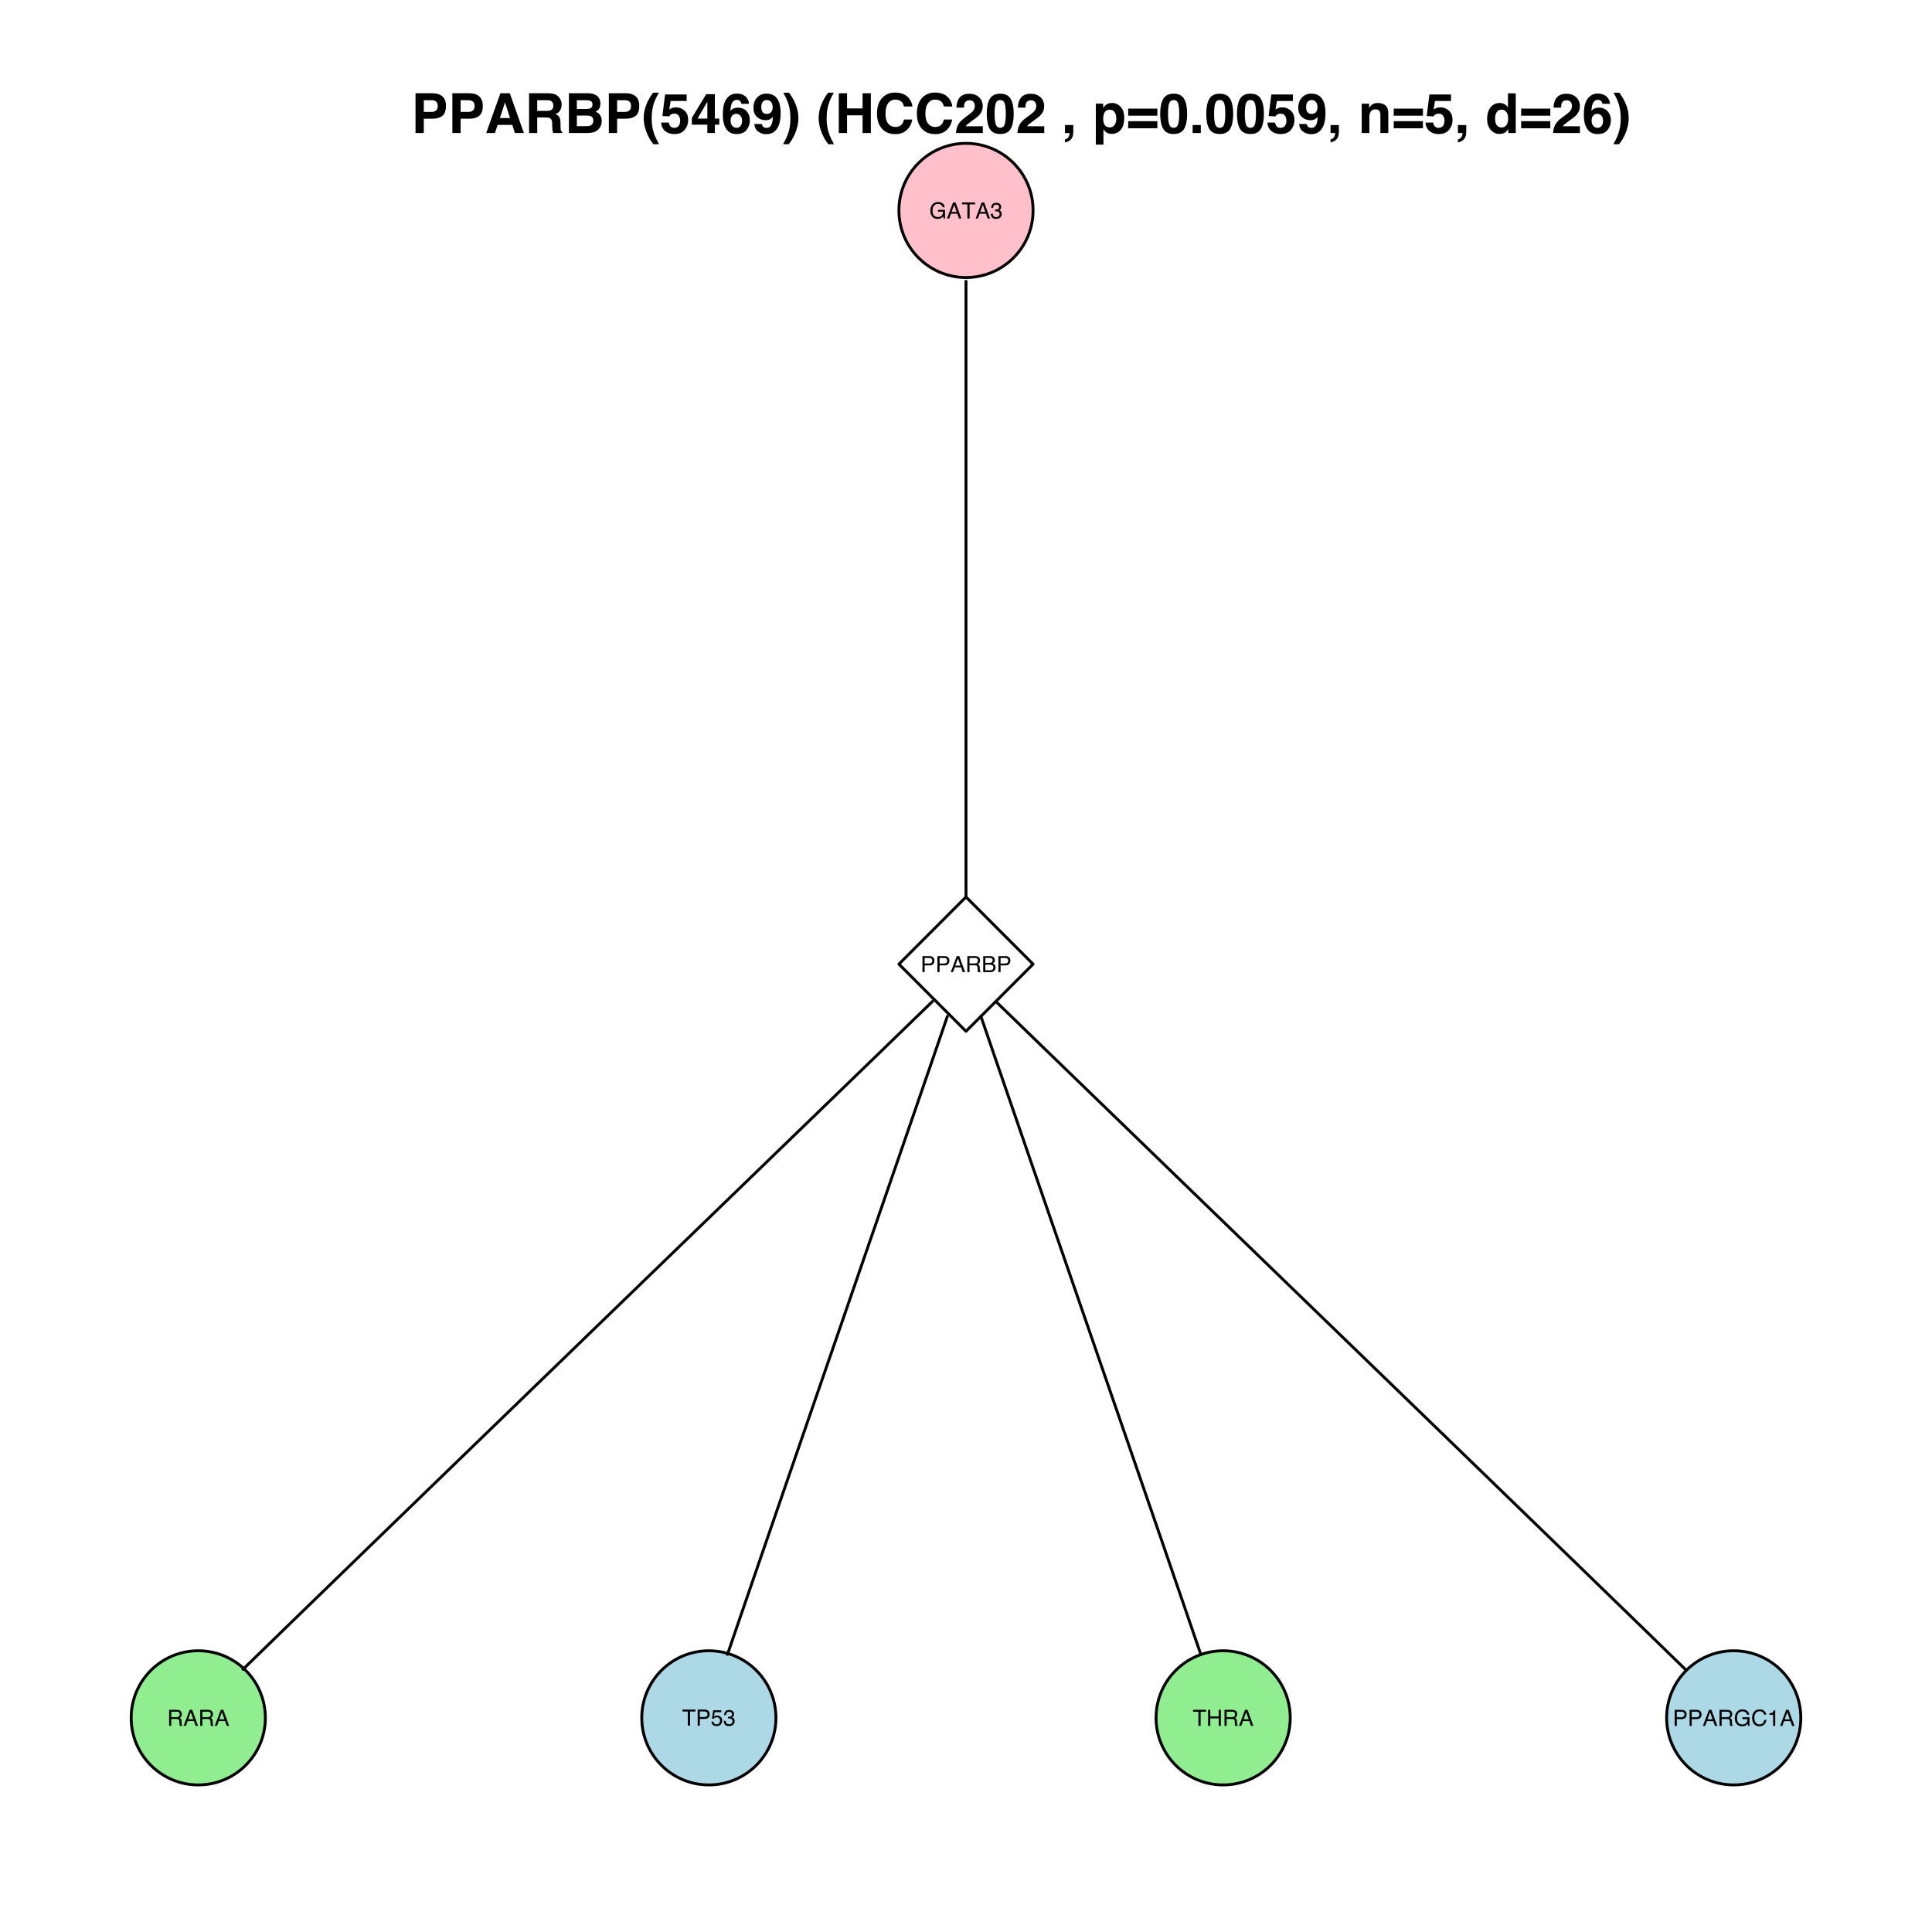 <?xml version="1.0" encoding="UTF-8"?>
<svg xmlns="http://www.w3.org/2000/svg" xmlns:xlink="http://www.w3.org/1999/xlink" width="504pt" height="504pt" viewBox="0 0 504 504" version="1.1">
<defs>
<g>
<symbol overflow="visible" id="glyph0-0">
<path style="stroke:none;" d="M 0.188 0 L 0.188 -4.188 L 3.516 -4.188 L 3.516 0 Z M 2.984 -0.531 L 2.984 -3.672 L 0.719 -3.672 L 0.719 -0.531 Z "/>
</symbol>
<symbol overflow="visible" id="glyph0-1">
<path style="stroke:none;" d="M 2.25 -4.297 C 2.645 -4.297 2.988 -4.223 3.281 -4.078 C 3.695 -3.859 3.953 -3.473 4.047 -2.922 L 3.484 -2.922 C 3.41 -3.223 3.266 -3.441 3.047 -3.578 C 2.836 -3.723 2.57 -3.797 2.25 -3.797 C 1.852 -3.797 1.52 -3.648 1.25 -3.359 C 0.988 -3.066 0.859 -2.633 0.859 -2.062 C 0.859 -1.562 0.969 -1.156 1.188 -0.844 C 1.406 -0.531 1.766 -0.375 2.266 -0.375 C 2.641 -0.375 2.953 -0.484 3.203 -0.703 C 3.453 -0.922 3.578 -1.273 3.578 -1.766 L 2.266 -1.766 L 2.266 -2.25 L 4.109 -2.25 L 4.109 0 L 3.75 0 L 3.609 -0.547 C 3.422 -0.328 3.25 -0.176 3.094 -0.094 C 2.844 0.039 2.531 0.109 2.156 0.109 C 1.656 0.109 1.227 -0.051 0.875 -0.375 C 0.477 -0.77 0.281 -1.32 0.281 -2.031 C 0.281 -2.727 0.473 -3.285 0.859 -3.703 C 1.211 -4.098 1.676 -4.297 2.25 -4.297 Z M 2.156 -4.312 Z "/>
</symbol>
<symbol overflow="visible" id="glyph0-2">
<path style="stroke:none;" d="M 2.594 -1.719 L 1.953 -3.562 L 1.281 -1.719 Z M 1.656 -4.188 L 2.312 -4.188 L 3.828 0 L 3.203 0 L 2.781 -1.25 L 1.125 -1.25 L 0.672 0 L 0.078 0 Z M 1.953 -4.188 Z "/>
</symbol>
<symbol overflow="visible" id="glyph0-3">
<path style="stroke:none;" d="M 3.5 -4.188 L 3.5 -3.688 L 2.078 -3.688 L 2.078 0 L 1.5 0 L 1.5 -3.688 L 0.094 -3.688 L 0.094 -4.188 Z "/>
</symbol>
<symbol overflow="visible" id="glyph0-4">
<path style="stroke:none;" d="M 1.516 0.109 C 1.035 0.109 0.688 -0.02 0.469 -0.281 C 0.25 -0.551 0.141 -0.875 0.141 -1.25 L 0.672 -1.25 C 0.691 -0.988 0.742 -0.797 0.828 -0.672 C 0.961 -0.461 1.203 -0.359 1.547 -0.359 C 1.816 -0.359 2.031 -0.43 2.188 -0.578 C 2.352 -0.723 2.438 -0.906 2.438 -1.125 C 2.438 -1.414 2.348 -1.613 2.172 -1.719 C 2.004 -1.832 1.77 -1.891 1.469 -1.891 C 1.438 -1.891 1.398 -1.891 1.359 -1.891 C 1.328 -1.891 1.289 -1.891 1.25 -1.891 L 1.25 -2.344 C 1.301 -2.332 1.344 -2.328 1.375 -2.328 C 1.414 -2.328 1.457 -2.328 1.5 -2.328 C 1.695 -2.328 1.859 -2.359 1.984 -2.422 C 2.203 -2.523 2.312 -2.711 2.312 -2.984 C 2.312 -3.191 2.238 -3.348 2.094 -3.453 C 1.945 -3.566 1.773 -3.625 1.578 -3.625 C 1.234 -3.625 1 -3.508 0.875 -3.281 C 0.801 -3.156 0.758 -2.977 0.75 -2.75 L 0.25 -2.75 C 0.25 -3.051 0.305 -3.305 0.422 -3.516 C 0.629 -3.898 1 -4.094 1.531 -4.094 C 1.945 -4.094 2.27 -4 2.5 -3.812 C 2.727 -3.625 2.844 -3.352 2.844 -3 C 2.844 -2.75 2.773 -2.547 2.641 -2.391 C 2.555 -2.297 2.445 -2.223 2.312 -2.172 C 2.531 -2.109 2.695 -1.992 2.812 -1.828 C 2.938 -1.66 3 -1.453 3 -1.203 C 3 -0.816 2.867 -0.5 2.609 -0.25 C 2.348 -0.008 1.984 0.109 1.516 0.109 Z "/>
</symbol>
<symbol overflow="visible" id="glyph0-5">
<path style="stroke:none;" d="M 0.5 -4.188 L 2.391 -4.188 C 2.754 -4.188 3.051 -4.082 3.281 -3.875 C 3.508 -3.664 3.625 -3.367 3.625 -2.984 C 3.625 -2.66 3.52 -2.375 3.312 -2.125 C 3.113 -1.883 2.805 -1.766 2.391 -1.766 L 1.062 -1.766 L 1.062 0 L 0.5 0 Z M 3.062 -2.984 C 3.062 -3.297 2.945 -3.504 2.719 -3.609 C 2.594 -3.672 2.422 -3.703 2.203 -3.703 L 1.062 -3.703 L 1.062 -2.25 L 2.203 -2.25 C 2.453 -2.25 2.656 -2.301 2.812 -2.406 C 2.977 -2.52 3.062 -2.711 3.062 -2.984 Z "/>
</symbol>
<symbol overflow="visible" id="glyph0-6">
<path style="stroke:none;" d="M 2.391 -2.266 C 2.66 -2.266 2.875 -2.316 3.031 -2.422 C 3.188 -2.535 3.266 -2.727 3.266 -3 C 3.266 -3.301 3.156 -3.508 2.938 -3.625 C 2.82 -3.676 2.664 -3.703 2.469 -3.703 L 1.078 -3.703 L 1.078 -2.266 Z M 0.516 -4.188 L 2.453 -4.188 C 2.773 -4.188 3.039 -4.141 3.25 -4.047 C 3.633 -3.867 3.828 -3.539 3.828 -3.062 C 3.828 -2.812 3.773 -2.602 3.672 -2.438 C 3.578 -2.281 3.438 -2.156 3.25 -2.062 C 3.406 -1.988 3.523 -1.898 3.609 -1.797 C 3.691 -1.691 3.738 -1.516 3.75 -1.266 L 3.766 -0.703 C 3.773 -0.547 3.789 -0.426 3.812 -0.344 C 3.844 -0.219 3.906 -0.133 4 -0.094 L 4 0 L 3.297 0 C 3.273 -0.031 3.258 -0.07 3.25 -0.125 C 3.238 -0.188 3.227 -0.301 3.219 -0.469 L 3.188 -1.172 C 3.176 -1.441 3.078 -1.625 2.891 -1.719 C 2.773 -1.77 2.602 -1.797 2.375 -1.797 L 1.078 -1.797 L 1.078 0 L 0.516 0 Z "/>
</symbol>
<symbol overflow="visible" id="glyph0-7">
<path style="stroke:none;" d="M 2.016 -2.422 C 2.254 -2.422 2.441 -2.453 2.578 -2.516 C 2.785 -2.617 2.891 -2.805 2.891 -3.078 C 2.891 -3.359 2.781 -3.547 2.562 -3.641 C 2.438 -3.691 2.25 -3.719 2 -3.719 L 0.984 -3.719 L 0.984 -2.422 Z M 2.219 -0.484 C 2.562 -0.484 2.805 -0.582 2.953 -0.781 C 3.047 -0.914 3.094 -1.07 3.094 -1.25 C 3.094 -1.551 2.957 -1.758 2.688 -1.875 C 2.539 -1.926 2.348 -1.953 2.109 -1.953 L 0.984 -1.953 L 0.984 -0.484 Z M 0.438 -4.188 L 2.234 -4.188 C 2.723 -4.188 3.07 -4.039 3.281 -3.75 C 3.406 -3.582 3.469 -3.383 3.469 -3.156 C 3.469 -2.883 3.391 -2.664 3.234 -2.5 C 3.16 -2.414 3.051 -2.332 2.906 -2.25 C 3.113 -2.176 3.27 -2.086 3.375 -1.984 C 3.562 -1.797 3.656 -1.539 3.656 -1.219 C 3.656 -0.945 3.57 -0.703 3.406 -0.484 C 3.156 -0.16 2.754 0 2.203 0 L 0.438 0 Z "/>
</symbol>
<symbol overflow="visible" id="glyph0-8">
<path style="stroke:none;" d="M 0.719 -1.047 C 0.75 -0.754 0.883 -0.551 1.125 -0.438 C 1.25 -0.375 1.391 -0.344 1.547 -0.344 C 1.859 -0.344 2.086 -0.441 2.234 -0.641 C 2.379 -0.836 2.453 -1.051 2.453 -1.281 C 2.453 -1.57 2.363 -1.797 2.188 -1.953 C 2.008 -2.109 1.801 -2.188 1.562 -2.188 C 1.383 -2.188 1.234 -2.148 1.109 -2.078 C 0.984 -2.004 0.875 -1.91 0.781 -1.797 L 0.344 -1.812 L 0.641 -4.016 L 2.766 -4.016 L 2.766 -3.516 L 1.031 -3.516 L 0.859 -2.391 C 0.953 -2.461 1.039 -2.516 1.125 -2.547 C 1.281 -2.609 1.457 -2.641 1.656 -2.641 C 2.031 -2.641 2.348 -2.52 2.609 -2.281 C 2.867 -2.039 3 -1.734 3 -1.359 C 3 -0.973 2.879 -0.629 2.641 -0.328 C 2.398 -0.035 2.02 0.109 1.5 0.109 C 1.164 0.109 0.867 0.016 0.609 -0.172 C 0.359 -0.359 0.219 -0.648 0.188 -1.047 Z "/>
</symbol>
<symbol overflow="visible" id="glyph0-9">
<path style="stroke:none;" d="M 0.453 -4.188 L 1.031 -4.188 L 1.031 -2.453 L 3.219 -2.453 L 3.219 -4.188 L 3.781 -4.188 L 3.781 0 L 3.219 0 L 3.219 -1.953 L 1.031 -1.953 L 1.031 0 L 0.453 0 Z "/>
</symbol>
<symbol overflow="visible" id="glyph0-10">
<path style="stroke:none;" d="M 2.219 -4.312 C 2.738 -4.312 3.145 -4.172 3.438 -3.891 C 3.738 -3.609 3.906 -3.289 3.938 -2.938 L 3.375 -2.938 C 3.312 -3.207 3.188 -3.422 3 -3.578 C 2.812 -3.734 2.551 -3.812 2.219 -3.812 C 1.801 -3.812 1.469 -3.664 1.219 -3.375 C 0.969 -3.082 0.844 -2.641 0.844 -2.047 C 0.844 -1.555 0.957 -1.156 1.188 -0.844 C 1.414 -0.539 1.754 -0.391 2.203 -0.391 C 2.617 -0.391 2.938 -0.551 3.156 -0.875 C 3.27 -1.039 3.359 -1.266 3.422 -1.547 L 3.969 -1.547 C 3.926 -1.098 3.766 -0.727 3.484 -0.438 C 3.148 -0.07 2.703 0.109 2.141 0.109 C 1.648 0.109 1.238 -0.035 0.906 -0.328 C 0.469 -0.723 0.25 -1.328 0.25 -2.141 C 0.25 -2.754 0.414 -3.258 0.75 -3.656 C 1.102 -4.094 1.594 -4.312 2.219 -4.312 Z M 2.094 -4.312 Z "/>
</symbol>
<symbol overflow="visible" id="glyph0-11">
<path style="stroke:none;" d="M 0.562 -2.891 L 0.562 -3.281 C 0.926 -3.32 1.18 -3.383 1.328 -3.469 C 1.484 -3.551 1.594 -3.75 1.656 -4.062 L 2.062 -4.062 L 2.062 0 L 1.516 0 L 1.516 -2.891 Z "/>
</symbol>
<symbol overflow="visible" id="glyph1-0">
<path style="stroke:none;" d="M 1.078 0 L 1.078 -10.375 L 9.438 -10.375 L 9.438 0 Z M 8.141 -1.297 L 8.141 -9.078 L 2.375 -9.078 L 2.375 -1.297 Z "/>
</symbol>
<symbol overflow="visible" id="glyph1-1">
<path style="stroke:none;" d="M 6.938 -7.062 C 6.938 -7.602 6.789 -7.988 6.5 -8.219 C 6.219 -8.445 5.82 -8.562 5.312 -8.562 L 3.297 -8.562 L 3.297 -5.516 L 5.312 -5.516 C 5.82 -5.516 6.219 -5.641 6.5 -5.891 C 6.789 -6.141 6.938 -6.531 6.938 -7.062 Z M 9.078 -7.078 C 9.078 -5.859 8.766 -4.992 8.141 -4.484 C 7.523 -3.984 6.645 -3.734 5.5 -3.734 L 3.297 -3.734 L 3.297 0 L 1.141 0 L 1.141 -10.375 L 5.656 -10.375 C 6.695 -10.375 7.523 -10.102 8.141 -9.562 C 8.766 -9.031 9.078 -8.203 9.078 -7.078 Z "/>
</symbol>
<symbol overflow="visible" id="glyph1-2">
<path style="stroke:none;" d="M 3.938 -3.922 L 6.562 -3.922 L 5.266 -8 Z M 4.062 -10.375 L 6.516 -10.375 L 10.188 0 L 7.844 0 L 7.172 -2.125 L 3.344 -2.125 L 2.625 0 L 0.359 0 Z M 5.281 -10.375 Z "/>
</symbol>
<symbol overflow="visible" id="glyph1-3">
<path style="stroke:none;" d="M 3.266 -8.562 L 3.266 -5.781 L 5.719 -5.781 C 6.207 -5.781 6.57 -5.836 6.812 -5.953 C 7.25 -6.148 7.469 -6.539 7.469 -7.125 C 7.469 -7.75 7.258 -8.172 6.844 -8.391 C 6.602 -8.504 6.25 -8.562 5.781 -8.562 Z M 6.234 -10.375 C 6.961 -10.352 7.52 -10.258 7.906 -10.094 C 8.301 -9.938 8.633 -9.695 8.906 -9.375 C 9.133 -9.113 9.312 -8.82 9.438 -8.5 C 9.57 -8.188 9.641 -7.828 9.641 -7.422 C 9.641 -6.922 9.516 -6.43 9.266 -5.953 C 9.016 -5.484 8.602 -5.148 8.031 -4.953 C 8.508 -4.754 8.848 -4.477 9.047 -4.125 C 9.242 -3.781 9.344 -3.242 9.344 -2.516 L 9.344 -1.812 C 9.344 -1.344 9.363 -1.02 9.406 -0.844 C 9.457 -0.582 9.586 -0.391 9.797 -0.266 L 9.797 0 L 7.422 0 C 7.348 -0.227 7.301 -0.414 7.281 -0.562 C 7.219 -0.844 7.188 -1.141 7.188 -1.453 L 7.172 -2.406 C 7.16 -3.07 7.035 -3.516 6.797 -3.734 C 6.566 -3.953 6.133 -4.062 5.5 -4.062 L 3.266 -4.062 L 3.266 0 L 1.141 0 L 1.141 -10.375 Z "/>
</symbol>
<symbol overflow="visible" id="glyph1-4">
<path style="stroke:none;" d="M 3.203 -8.562 L 3.203 -6.281 L 5.75 -6.281 C 6.195 -6.281 6.562 -6.363 6.844 -6.531 C 7.133 -6.707 7.281 -7.016 7.281 -7.453 C 7.281 -7.93 7.094 -8.25 6.719 -8.406 C 6.395 -8.508 5.984 -8.562 5.484 -8.562 Z M 3.203 -4.562 L 3.203 -1.797 L 5.75 -1.797 C 6.195 -1.797 6.551 -1.859 6.812 -1.984 C 7.27 -2.211 7.5 -2.645 7.5 -3.281 C 7.5 -3.82 7.273 -4.191 6.828 -4.391 C 6.578 -4.504 6.227 -4.562 5.781 -4.562 Z M 6.172 -10.375 C 7.441 -10.352 8.344 -9.984 8.875 -9.266 C 9.188 -8.828 9.344 -8.301 9.344 -7.688 C 9.344 -7.051 9.188 -6.539 8.875 -6.156 C 8.695 -5.938 8.43 -5.738 8.078 -5.562 C 8.609 -5.375 9.008 -5.07 9.281 -4.656 C 9.551 -4.238 9.688 -3.727 9.688 -3.125 C 9.688 -2.508 9.531 -1.961 9.219 -1.484 C 9.02 -1.148 8.773 -0.875 8.484 -0.656 C 8.148 -0.406 7.754 -0.234 7.297 -0.141 C 6.848 -0.047 6.359 0 5.828 0 L 1.125 0 L 1.125 -10.375 Z "/>
</symbol>
<symbol overflow="visible" id="glyph1-5">
<path style="stroke:none;" d="M 1.453 -7.75 C 1.816 -8.613 2.359 -9.539 3.078 -10.531 L 4.594 -10.531 L 4.156 -9.75 C 3.562 -8.664 3.148 -7.531 2.922 -6.344 C 2.773 -5.562 2.703 -4.711 2.703 -3.797 C 2.703 -2.359 2.91 -1.039 3.328 0.156 C 3.566 0.875 4 1.789 4.625 2.906 L 3.141 2.906 L 2.641 2.219 C 2.316 1.812 1.973 1.195 1.609 0.375 C 0.953 -1.082 0.625 -2.516 0.625 -3.922 C 0.625 -5.211 0.898 -6.488 1.453 -7.75 Z "/>
</symbol>
<symbol overflow="visible" id="glyph1-6">
<path style="stroke:none;" d="M 2.375 -2.734 C 2.457 -2.297 2.609 -1.957 2.828 -1.719 C 3.055 -1.477 3.383 -1.359 3.812 -1.359 C 4.312 -1.359 4.691 -1.531 4.953 -1.875 C 5.211 -2.227 5.344 -2.672 5.344 -3.203 C 5.344 -3.723 5.219 -4.16 4.969 -4.516 C 4.727 -4.879 4.352 -5.062 3.844 -5.062 C 3.594 -5.062 3.379 -5.031 3.203 -4.969 C 2.891 -4.852 2.656 -4.645 2.5 -4.344 L 0.703 -4.438 L 1.406 -10.062 L 7.031 -10.062 L 7.031 -8.359 L 2.859 -8.359 L 2.5 -6.141 C 2.812 -6.336 3.051 -6.469 3.219 -6.531 C 3.508 -6.645 3.863 -6.703 4.281 -6.703 C 5.125 -6.703 5.859 -6.414 6.484 -5.844 C 7.117 -5.281 7.438 -4.457 7.438 -3.375 C 7.438 -2.426 7.133 -1.582 6.531 -0.844 C 5.926 -0.102 5.02 0.266 3.812 0.266 C 2.844 0.266 2.047 0.004 1.422 -0.516 C 0.797 -1.035 0.445 -1.773 0.375 -2.734 Z "/>
</symbol>
<symbol overflow="visible" id="glyph1-7">
<path style="stroke:none;" d="M 7.531 -2.188 L 6.375 -2.188 L 6.375 0 L 4.422 0 L 4.422 -2.188 L 0.375 -2.188 L 0.375 -3.953 L 4.125 -10.141 L 6.375 -10.141 L 6.375 -3.766 L 7.531 -3.766 Z M 4.422 -3.766 L 4.422 -8.172 L 1.859 -3.766 Z "/>
</symbol>
<symbol overflow="visible" id="glyph1-8">
<path style="stroke:none;" d="M 2.469 -3.234 C 2.469 -2.68 2.613 -2.227 2.906 -1.875 C 3.195 -1.531 3.57 -1.359 4.031 -1.359 C 4.477 -1.359 4.828 -1.523 5.078 -1.859 C 5.336 -2.203 5.469 -2.641 5.469 -3.172 C 5.469 -3.766 5.32 -4.219 5.031 -4.531 C 4.738 -4.852 4.379 -5.016 3.953 -5.016 C 3.617 -5.016 3.316 -4.91 3.047 -4.703 C 2.66 -4.398 2.469 -3.91 2.469 -3.234 Z M 5.281 -7.625 C 5.281 -7.789 5.219 -7.973 5.094 -8.172 C 4.875 -8.492 4.547 -8.656 4.109 -8.656 C 3.461 -8.656 3 -8.289 2.719 -7.562 C 2.57 -7.156 2.469 -6.555 2.406 -5.766 C 2.656 -6.066 2.941 -6.285 3.266 -6.422 C 3.598 -6.555 3.977 -6.625 4.406 -6.625 C 5.312 -6.625 6.051 -6.316 6.625 -5.703 C 7.207 -5.086 7.5 -4.301 7.5 -3.344 C 7.5 -2.383 7.211 -1.539 6.641 -0.812 C 6.078 -0.094 5.195 0.266 4 0.266 C 2.719 0.266 1.77 -0.27 1.156 -1.344 C 0.688 -2.188 0.453 -3.27 0.453 -4.594 C 0.453 -5.375 0.484 -6.008 0.547 -6.5 C 0.66 -7.363 0.891 -8.082 1.234 -8.656 C 1.523 -9.145 1.906 -9.539 2.375 -9.844 C 2.844 -10.145 3.406 -10.297 4.062 -10.297 C 5.008 -10.297 5.766 -10.051 6.328 -9.562 C 6.891 -9.082 7.207 -8.438 7.281 -7.625 Z "/>
</symbol>
<symbol overflow="visible" id="glyph1-9">
<path style="stroke:none;" d="M 0.422 -6.609 C 0.422 -7.703 0.738 -8.586 1.375 -9.266 C 2.008 -9.941 2.828 -10.281 3.828 -10.281 C 5.379 -10.281 6.445 -9.594 7.031 -8.219 C 7.352 -7.445 7.516 -6.426 7.516 -5.156 C 7.516 -3.914 7.359 -2.883 7.047 -2.062 C 6.441 -0.488 5.344 0.297 3.75 0.297 C 2.977 0.297 2.285 0.07 1.672 -0.375 C 1.066 -0.832 0.723 -1.492 0.641 -2.359 L 2.625 -2.359 C 2.676 -2.055 2.801 -1.812 3 -1.625 C 3.207 -1.438 3.484 -1.344 3.828 -1.344 C 4.492 -1.344 4.957 -1.711 5.219 -2.453 C 5.363 -2.848 5.457 -3.438 5.5 -4.219 C 5.312 -3.988 5.117 -3.812 4.922 -3.688 C 4.547 -3.457 4.082 -3.344 3.531 -3.344 C 2.719 -3.344 1.992 -3.625 1.359 -4.188 C 0.734 -4.75 0.422 -5.555 0.422 -6.609 Z M 3.969 -4.984 C 4.238 -4.984 4.5 -5.062 4.75 -5.219 C 5.207 -5.508 5.438 -6.016 5.438 -6.734 C 5.438 -7.305 5.301 -7.758 5.031 -8.094 C 4.758 -8.438 4.391 -8.609 3.922 -8.609 C 3.578 -8.609 3.281 -8.516 3.031 -8.328 C 2.656 -8.023 2.469 -7.516 2.469 -6.797 C 2.469 -6.191 2.586 -5.738 2.828 -5.438 C 3.078 -5.133 3.457 -4.984 3.969 -4.984 Z "/>
</symbol>
<symbol overflow="visible" id="glyph1-10">
<path style="stroke:none;" d="M 1.688 -10.531 C 2.406 -9.539 2.945 -8.613 3.312 -7.75 C 3.863 -6.488 4.141 -5.211 4.141 -3.922 C 4.141 -2.516 3.816 -1.082 3.172 0.375 C 2.797 1.195 2.445 1.812 2.125 2.219 L 1.625 2.906 L 0.141 2.906 C 0.766 1.789 1.195 0.875 1.438 0.156 C 1.852 -1.039 2.062 -2.359 2.062 -3.797 C 2.062 -4.711 1.988 -5.562 1.844 -6.344 C 1.613 -7.531 1.203 -8.664 0.609 -9.75 L 0.188 -10.531 Z "/>
</symbol>
<symbol overflow="visible" id="glyph1-11">
<path style="stroke:none;" d=""/>
</symbol>
<symbol overflow="visible" id="glyph1-12">
<path style="stroke:none;" d="M 1.078 0 L 1.078 -10.375 L 3.234 -10.375 L 3.234 -6.422 L 7.281 -6.422 L 7.281 -10.375 L 9.438 -10.375 L 9.438 0 L 7.281 0 L 7.281 -4.625 L 3.234 -4.625 L 3.234 0 Z "/>
</symbol>
<symbol overflow="visible" id="glyph1-13">
<path style="stroke:none;" d="M 0.641 -5.094 C 0.641 -6.906 1.129 -8.301 2.109 -9.281 C 2.953 -10.133 4.023 -10.562 5.328 -10.562 C 7.066 -10.562 8.344 -9.988 9.156 -8.844 C 9.594 -8.207 9.832 -7.566 9.875 -6.922 L 7.703 -6.922 C 7.555 -7.41 7.375 -7.785 7.156 -8.047 C 6.758 -8.492 6.176 -8.719 5.406 -8.719 C 4.625 -8.719 4.004 -8.398 3.547 -7.766 C 3.086 -7.129 2.859 -6.227 2.859 -5.062 C 2.859 -3.895 3.098 -3.02 3.578 -2.438 C 4.066 -1.863 4.68 -1.578 5.422 -1.578 C 6.18 -1.578 6.758 -1.828 7.156 -2.328 C 7.375 -2.598 7.555 -3 7.703 -3.531 L 9.844 -3.531 C 9.656 -2.406 9.176 -1.488 8.406 -0.781 C 7.633 -0.07 6.645 0.281 5.438 0.281 C 3.945 0.281 2.773 -0.191 1.922 -1.141 C 1.066 -2.109 0.641 -3.426 0.641 -5.094 Z M 5.266 -10.688 Z "/>
</symbol>
<symbol overflow="visible" id="glyph1-14">
<path style="stroke:none;" d="M 0.453 0 C 0.473 -0.727 0.629 -1.395 0.922 -2 C 1.203 -2.688 1.879 -3.41 2.953 -4.172 C 3.867 -4.828 4.461 -5.297 4.734 -5.578 C 5.148 -6.023 5.359 -6.516 5.359 -7.047 C 5.359 -7.484 5.238 -7.844 5 -8.125 C 4.77 -8.406 4.43 -8.547 3.984 -8.547 C 3.367 -8.547 2.953 -8.32 2.734 -7.875 C 2.609 -7.613 2.535 -7.195 2.516 -6.625 L 0.562 -6.625 C 0.594 -7.488 0.75 -8.188 1.031 -8.719 C 1.57 -9.738 2.523 -10.25 3.891 -10.25 C 4.961 -10.25 5.816 -9.945 6.453 -9.344 C 7.098 -8.75 7.422 -7.961 7.422 -6.984 C 7.422 -6.223 7.191 -5.551 6.734 -4.969 C 6.441 -4.57 5.957 -4.141 5.281 -3.672 L 4.484 -3.094 C 3.984 -2.738 3.641 -2.477 3.453 -2.312 C 3.266 -2.156 3.109 -1.973 2.984 -1.766 L 7.438 -1.766 L 7.438 0 Z "/>
</symbol>
<symbol overflow="visible" id="glyph1-15">
<path style="stroke:none;" d="M 2.5 -5 C 2.5 -3.832 2.594 -2.938 2.781 -2.312 C 2.977 -1.688 3.375 -1.375 3.969 -1.375 C 4.562 -1.375 4.953 -1.688 5.141 -2.312 C 5.328 -2.938 5.422 -3.832 5.422 -5 C 5.422 -6.227 5.328 -7.133 5.141 -7.719 C 4.953 -8.312 4.562 -8.609 3.969 -8.609 C 3.375 -8.609 2.977 -8.312 2.781 -7.719 C 2.594 -7.133 2.5 -6.227 2.5 -5 Z M 3.969 -10.266 C 5.27 -10.266 6.18 -9.805 6.703 -8.891 C 7.223 -7.984 7.484 -6.688 7.484 -5 C 7.484 -3.312 7.223 -2.016 6.703 -1.109 C 6.18 -0.203 5.27 0.25 3.969 0.25 C 2.664 0.25 1.754 -0.203 1.234 -1.109 C 0.711 -2.016 0.453 -3.312 0.453 -5 C 0.453 -6.688 0.711 -7.984 1.234 -8.891 C 1.754 -9.805 2.664 -10.266 3.969 -10.266 Z "/>
</symbol>
<symbol overflow="visible" id="glyph1-16">
<path style="stroke:none;" d="M 0.828 1.672 C 1.234 1.555 1.531 1.363 1.719 1.094 C 1.906 0.832 2.016 0.469 2.047 0 L 0.828 0 L 0.828 -2.094 L 3 -2.094 L 3 -0.281 C 3 0.039 2.957 0.375 2.875 0.719 C 2.789 1.062 2.633 1.363 2.406 1.625 C 2.156 1.895 1.859 2.098 1.516 2.234 C 1.18 2.367 0.953 2.438 0.828 2.438 Z "/>
</symbol>
<symbol overflow="visible" id="glyph1-17">
<path style="stroke:none;" d="M 6.219 -3.828 C 6.219 -4.422 6.082 -4.941 5.812 -5.391 C 5.539 -5.848 5.102 -6.078 4.5 -6.078 C 3.77 -6.078 3.27 -5.734 3 -5.047 C 2.863 -4.68 2.797 -4.219 2.797 -3.656 C 2.797 -2.77 3.031 -2.145 3.5 -1.781 C 3.781 -1.57 4.113 -1.469 4.5 -1.469 C 5.062 -1.469 5.488 -1.68 5.781 -2.109 C 6.07 -2.535 6.219 -3.109 6.219 -3.828 Z M 5.078 -7.844 C 5.973 -7.844 6.727 -7.508 7.344 -6.844 C 7.969 -6.188 8.281 -5.219 8.281 -3.938 C 8.281 -2.582 7.977 -1.551 7.375 -0.844 C 6.77 -0.133 5.988 0.219 5.031 0.219 C 4.414 0.219 3.91 0.066 3.516 -0.234 C 3.285 -0.41 3.066 -0.66 2.859 -0.984 L 2.859 3.016 L 0.875 3.016 L 0.875 -7.672 L 2.797 -7.672 L 2.797 -6.531 C 3.016 -6.863 3.242 -7.129 3.484 -7.328 C 3.93 -7.672 4.461 -7.844 5.078 -7.844 Z "/>
</symbol>
<symbol overflow="visible" id="glyph1-18">
<path style="stroke:none;" d="M 8.125 -6.375 L 8.125 -4.531 L 0.516 -4.531 L 0.516 -6.375 Z M 8.125 -3.094 L 8.125 -1.25 L 0.516 -1.25 L 0.516 -3.094 Z "/>
</symbol>
<symbol overflow="visible" id="glyph1-19">
<path style="stroke:none;" d="M 0.906 -2.094 L 3.031 -2.094 L 3.031 0 L 0.906 0 Z "/>
</symbol>
<symbol overflow="visible" id="glyph1-20">
<path style="stroke:none;" d="M 5.188 -7.844 C 5.977 -7.844 6.625 -7.633 7.125 -7.219 C 7.633 -6.812 7.891 -6.125 7.891 -5.156 L 7.891 0 L 5.828 0 L 5.828 -4.656 C 5.828 -5.062 5.773 -5.375 5.672 -5.594 C 5.473 -5.988 5.098 -6.188 4.547 -6.188 C 3.867 -6.188 3.398 -5.895 3.141 -5.312 C 3.016 -5.008 2.953 -4.625 2.953 -4.156 L 2.953 0 L 0.953 0 L 0.953 -7.656 L 2.891 -7.656 L 2.891 -6.531 C 3.141 -6.926 3.379 -7.211 3.609 -7.391 C 4.023 -7.691 4.551 -7.844 5.188 -7.844 Z M 4.453 -7.875 Z "/>
</symbol>
<symbol overflow="visible" id="glyph1-21">
<path style="stroke:none;" d="M 3.766 -7.844 C 4.223 -7.844 4.633 -7.738 5 -7.531 C 5.363 -7.332 5.656 -7.055 5.875 -6.703 L 5.875 -10.359 L 7.906 -10.359 L 7.906 0 L 5.969 0 L 5.969 -1.062 C 5.676 -0.602 5.348 -0.27 4.984 -0.062 C 4.617 0.133 4.164 0.234 3.625 0.234 C 2.727 0.234 1.973 -0.125 1.359 -0.844 C 0.742 -1.57 0.438 -2.504 0.438 -3.641 C 0.438 -4.941 0.738 -5.969 1.344 -6.719 C 1.945 -7.469 2.754 -7.844 3.766 -7.844 Z M 4.203 -1.453 C 4.766 -1.453 5.191 -1.66 5.484 -2.078 C 5.785 -2.504 5.938 -3.051 5.938 -3.719 C 5.938 -4.656 5.695 -5.328 5.219 -5.734 C 4.938 -5.973 4.602 -6.094 4.219 -6.094 C 3.625 -6.094 3.191 -5.867 2.922 -5.422 C 2.648 -4.984 2.516 -4.438 2.516 -3.781 C 2.516 -3.07 2.648 -2.504 2.922 -2.078 C 3.203 -1.66 3.629 -1.453 4.203 -1.453 Z "/>
</symbol>
</g>
</defs>
<g id="surface18673">
<rect x="0" y="0" width="504" height="504" style="fill:rgb(100%,100%,100%);fill-opacity:1;stroke:none;"/>
<path style="fill-rule:nonzero;fill:rgb(100%,75.294%,79.608%);fill-opacity:1;stroke-width:0.75;stroke-linecap:round;stroke-linejoin:round;stroke:rgb(0%,0%,0%);stroke-opacity:1;stroke-miterlimit:10;" d="M 269.5 54.895 C 269.5 64.559 261.664 72.395 252 72.395 C 242.336 72.395 234.5 64.559 234.5 54.895 C 234.5 45.23 242.336 37.395 252 37.395 C 261.664 37.395 269.5 45.23 269.5 54.895 "/>
<path style="fill-rule:nonzero;fill:rgb(56.471%,93.333%,56.471%);fill-opacity:1;stroke-width:0.75;stroke-linecap:round;stroke-linejoin:round;stroke:rgb(0%,0%,0%);stroke-opacity:1;stroke-miterlimit:10;" d="M 69.223 448.133 C 69.223 457.797 61.387 465.633 51.723 465.633 C 42.059 465.633 34.223 457.797 34.223 448.133 C 34.223 438.469 42.059 430.633 51.723 430.633 C 61.387 430.633 69.223 438.469 69.223 448.133 "/>
<path style="fill-rule:nonzero;fill:rgb(67.843%,84.706%,90.196%);fill-opacity:1;stroke-width:0.75;stroke-linecap:round;stroke-linejoin:round;stroke:rgb(0%,0%,0%);stroke-opacity:1;stroke-miterlimit:10;" d="M 202.418 448.133 C 202.418 457.797 194.582 465.633 184.918 465.633 C 175.25 465.633 167.418 457.797 167.418 448.133 C 167.418 438.469 175.25 430.633 184.918 430.633 C 194.582 430.633 202.418 438.469 202.418 448.133 "/>
<path style="fill-rule:nonzero;fill:rgb(56.471%,93.333%,56.471%);fill-opacity:1;stroke-width:0.75;stroke-linecap:round;stroke-linejoin:round;stroke:rgb(0%,0%,0%);stroke-opacity:1;stroke-miterlimit:10;" d="M 336.582 448.133 C 336.582 457.797 328.75 465.633 319.082 465.633 C 309.418 465.633 301.582 457.797 301.582 448.133 C 301.582 438.469 309.418 430.633 319.082 430.633 C 328.75 430.633 336.582 438.469 336.582 448.133 "/>
<path style="fill-rule:nonzero;fill:rgb(67.843%,84.706%,90.196%);fill-opacity:1;stroke-width:0.75;stroke-linecap:round;stroke-linejoin:round;stroke:rgb(0%,0%,0%);stroke-opacity:1;stroke-miterlimit:10;" d="M 469.777 448.133 C 469.777 457.797 461.941 465.633 452.277 465.633 C 442.613 465.633 434.777 457.797 434.777 448.133 C 434.777 438.469 442.613 430.633 452.277 430.633 C 461.941 430.633 469.777 438.469 469.777 448.133 "/>
<path style="fill:none;stroke-width:0.75;stroke-linecap:round;stroke-linejoin:round;stroke:rgb(0%,0%,0%);stroke-opacity:1;stroke-miterlimit:10;" d="M 234.5 251.512 L 252 233.992 L 269.5 251.512 L 252 269.035 L 234.5 251.512 "/>
<g style="fill:rgb(0%,0%,0%);fill-opacity:1;">
  <use xlink:href="#glyph0-1" x="242.418" y="56.996"/>
  <use xlink:href="#glyph0-2" x="246.963" y="56.996"/>
  <use xlink:href="#glyph0-3" x="250.861" y="56.996"/>
  <use xlink:href="#glyph0-2" x="254.431" y="56.996"/>
  <use xlink:href="#glyph0-4" x="258.328" y="56.996"/>
</g>
<g style="fill:rgb(0%,0%,0%);fill-opacity:1;">
  <use xlink:href="#glyph0-5" x="240.145" y="253.605"/>
  <use xlink:href="#glyph0-5" x="244.042" y="253.605"/>
  <use xlink:href="#glyph0-2" x="247.94" y="253.605"/>
  <use xlink:href="#glyph0-6" x="251.838" y="253.605"/>
  <use xlink:href="#glyph0-7" x="256.058" y="253.605"/>
  <use xlink:href="#glyph0-5" x="259.956" y="253.605"/>
</g>
<g style="fill:rgb(0%,0%,0%);fill-opacity:1;">
  <use xlink:href="#glyph0-6" x="43.605" y="450.227"/>
  <use xlink:href="#glyph0-2" x="47.826" y="450.227"/>
  <use xlink:href="#glyph0-6" x="51.723" y="450.227"/>
  <use xlink:href="#glyph0-2" x="55.944" y="450.227"/>
</g>
<g style="fill:rgb(0%,0%,0%);fill-opacity:1;">
  <use xlink:href="#glyph0-3" x="177.934" y="450.172"/>
  <use xlink:href="#glyph0-5" x="181.503" y="450.172"/>
  <use xlink:href="#glyph0-8" x="185.401" y="450.172"/>
  <use xlink:href="#glyph0-4" x="188.651" y="450.172"/>
</g>
<g style="fill:rgb(0%,0%,0%);fill-opacity:1;">
  <use xlink:href="#glyph0-3" x="311.129" y="450.227"/>
  <use xlink:href="#glyph0-9" x="314.699" y="450.227"/>
  <use xlink:href="#glyph0-6" x="318.919" y="450.227"/>
  <use xlink:href="#glyph0-2" x="323.139" y="450.227"/>
</g>
<g style="fill:rgb(0%,0%,0%);fill-opacity:1;">
  <use xlink:href="#glyph0-5" x="436.363" y="450.234"/>
  <use xlink:href="#glyph0-5" x="440.261" y="450.234"/>
  <use xlink:href="#glyph0-2" x="444.159" y="450.234"/>
  <use xlink:href="#glyph0-6" x="448.056" y="450.234"/>
  <use xlink:href="#glyph0-1" x="452.277" y="450.234"/>
  <use xlink:href="#glyph0-10" x="456.822" y="450.234"/>
  <use xlink:href="#glyph0-11" x="461.042" y="450.234"/>
  <use xlink:href="#glyph0-2" x="464.292" y="450.234"/>
</g>
<path style="fill:none;stroke-width:0.75;stroke-linecap:round;stroke-linejoin:round;stroke:rgb(0%,0%,0%);stroke-opacity:1;stroke-miterlimit:10;" d="M 252 73.387 L 252 233.992 "/>
<path style="fill:none;stroke-width:0.75;stroke-linecap:round;stroke-linejoin:round;stroke:rgb(0%,0%,0%);stroke-opacity:1;stroke-miterlimit:10;" d="M 243.25 261.246 L 231.414 272.723 L 215.77 287.871 L 197.234 305.809 L 176.719 325.66 L 155.141 346.539 L 133.422 367.562 L 112.469 387.848 L 93.199 406.52 L 76.535 422.688 L 63.391 435.477 "/>
<path style="fill:none;stroke-width:0.75;stroke-linecap:round;stroke-linejoin:round;stroke:rgb(0%,0%,0%);stroke-opacity:1;stroke-miterlimit:10;" d="M 255.891 265.141 L 259.988 277.082 L 265.121 291.98 L 271.035 309.125 L 277.48 327.793 L 284.203 347.27 L 290.957 366.828 L 297.492 385.762 L 303.551 403.344 L 308.887 418.855 L 313.25 431.586 "/>
<path style="fill:none;stroke-width:0.75;stroke-linecap:round;stroke-linejoin:round;stroke:rgb(0%,0%,0%);stroke-opacity:1;stroke-miterlimit:10;" d="M 247.141 265.141 L 243.039 277.082 L 237.906 291.98 L 231.992 309.125 L 225.547 327.793 L 218.824 347.27 L 212.07 366.828 L 205.535 385.762 L 199.477 403.344 L 194.141 418.855 L 189.777 431.586 "/>
<path style="fill:none;stroke-width:0.75;stroke-linecap:round;stroke-linejoin:round;stroke:rgb(0%,0%,0%);stroke-opacity:1;stroke-miterlimit:10;" d="M 259.777 261.246 L 271.613 272.723 L 287.258 287.871 L 305.793 305.809 L 326.309 325.66 L 347.887 346.539 L 369.609 367.562 L 390.559 387.848 L 409.828 406.52 L 426.492 422.688 L 439.641 435.477 "/>
<g style="fill:rgb(0%,0%,0%);fill-opacity:1;">
  <use xlink:href="#glyph1-1" x="107.258" y="34.707"/>
  <use xlink:href="#glyph1-1" x="116.867" y="34.707"/>
  <use xlink:href="#glyph1-2" x="126.476" y="34.707"/>
  <use xlink:href="#glyph1-3" x="136.879" y="34.707"/>
  <use xlink:href="#glyph1-4" x="147.283" y="34.707"/>
  <use xlink:href="#glyph1-1" x="157.687" y="34.707"/>
  <use xlink:href="#glyph1-5" x="167.296" y="34.707"/>
  <use xlink:href="#glyph1-6" x="172.093" y="34.707"/>
  <use xlink:href="#glyph1-7" x="180.105" y="34.707"/>
  <use xlink:href="#glyph1-8" x="188.117" y="34.707"/>
  <use xlink:href="#glyph1-9" x="196.129" y="34.707"/>
  <use xlink:href="#glyph1-10" x="204.141" y="34.707"/>
  <use xlink:href="#glyph1-11" x="208.939" y="34.707"/>
  <use xlink:href="#glyph1-5" x="212.941" y="34.707"/>
  <use xlink:href="#glyph1-12" x="217.739" y="34.707"/>
  <use xlink:href="#glyph1-13" x="228.142" y="34.707"/>
  <use xlink:href="#glyph1-13" x="238.546" y="34.707"/>
  <use xlink:href="#glyph1-14" x="248.95" y="34.707"/>
  <use xlink:href="#glyph1-15" x="256.962" y="34.707"/>
  <use xlink:href="#glyph1-14" x="264.974" y="34.707"/>
  <use xlink:href="#glyph1-11" x="272.986" y="34.707"/>
  <use xlink:href="#glyph1-16" x="276.988" y="34.707"/>
  <use xlink:href="#glyph1-11" x="280.991" y="34.707"/>
  <use xlink:href="#glyph1-17" x="284.994" y="34.707"/>
  <use xlink:href="#glyph1-18" x="293.793" y="34.707"/>
  <use xlink:href="#glyph1-15" x="302.206" y="34.707"/>
  <use xlink:href="#glyph1-19" x="310.219" y="34.707"/>
  <use xlink:href="#glyph1-15" x="314.221" y="34.707"/>
  <use xlink:href="#glyph1-15" x="322.233" y="34.707"/>
  <use xlink:href="#glyph1-6" x="330.245" y="34.707"/>
  <use xlink:href="#glyph1-9" x="338.257" y="34.707"/>
  <use xlink:href="#glyph1-16" x="346.269" y="34.707"/>
  <use xlink:href="#glyph1-11" x="350.272" y="34.707"/>
  <use xlink:href="#glyph1-20" x="354.274" y="34.707"/>
  <use xlink:href="#glyph1-18" x="363.074" y="34.707"/>
  <use xlink:href="#glyph1-6" x="371.487" y="34.707"/>
  <use xlink:href="#glyph1-16" x="379.499" y="34.707"/>
  <use xlink:href="#glyph1-11" x="383.502" y="34.707"/>
  <use xlink:href="#glyph1-21" x="387.504" y="34.707"/>
  <use xlink:href="#glyph1-18" x="396.304" y="34.707"/>
  <use xlink:href="#glyph1-14" x="404.717" y="34.707"/>
  <use xlink:href="#glyph1-8" x="412.729" y="34.707"/>
  <use xlink:href="#glyph1-10" x="420.741" y="34.707"/>
</g>
</g>
</svg>
